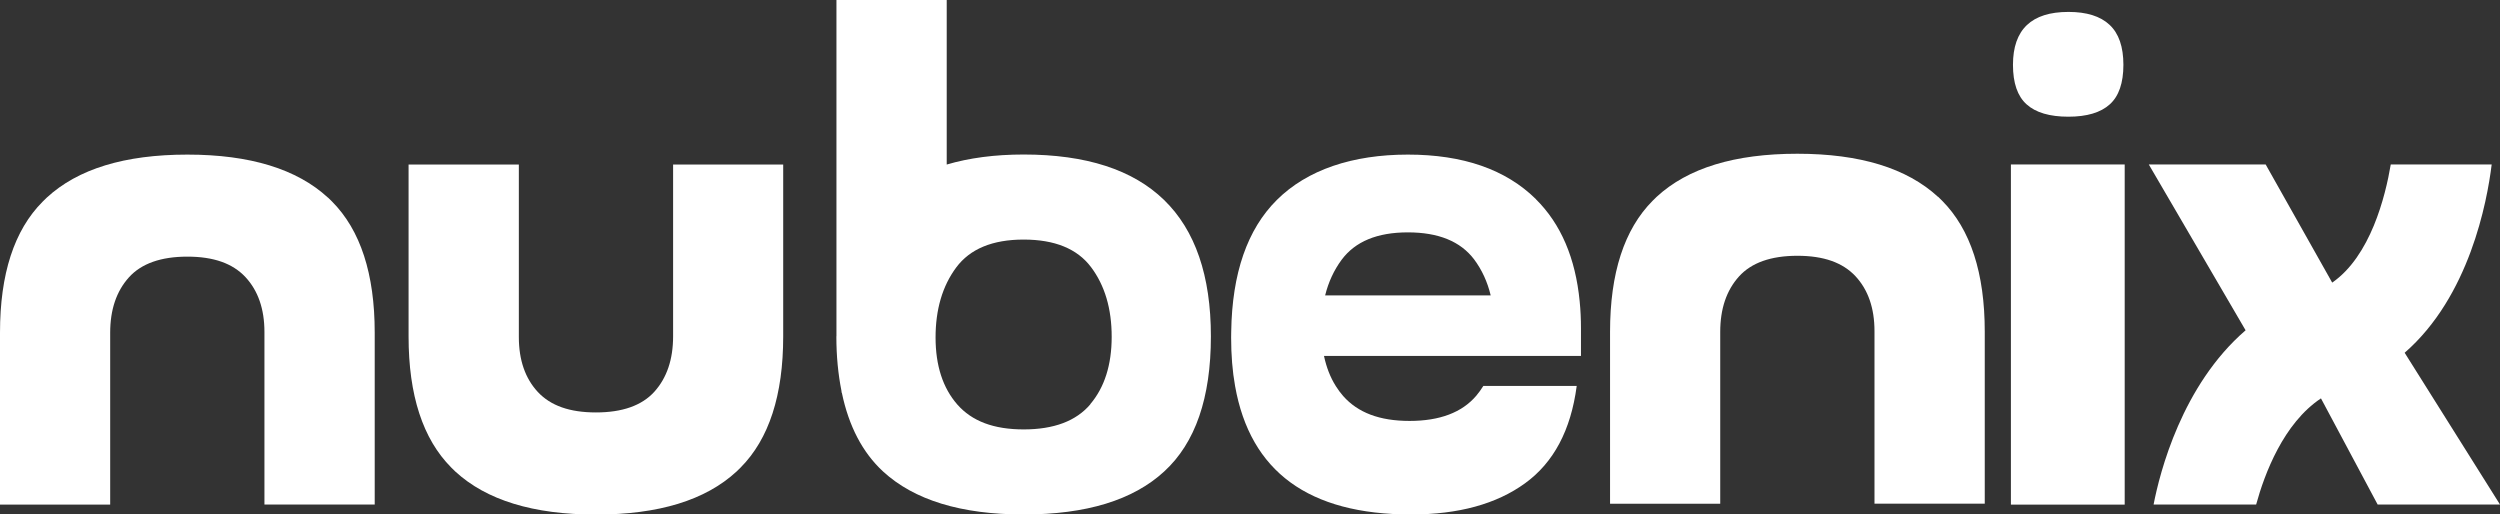 <?xml version="1.0" encoding="UTF-8"?>
<svg id="Layer_2" data-name="Layer 2" xmlns="http://www.w3.org/2000/svg" viewBox="0 0 291.56 60">
  <rect x="0" y="0" width="291.56" height="60" fill="#333333" stroke="none"/>
  <defs>
    <style>
      .cls-1 {
        fill: #fff;
      }
    </style>
  </defs>
  <g id="Layer_1-2" data-name="Layer 1">
    <g>
      <path class="cls-1" d="M241.22,13.61c2.16,0,3.77-.48,4.83-1.44,1.06-.95,1.59-2.5,1.59-4.61s-.54-3.67-1.62-4.67c-1.08-1.01-2.68-1.5-4.79-1.5-4.31,0-6.47,2.05-6.47,6.17,0,2.12.53,3.66,1.59,4.61,1.06.96,2.69,1.44,4.88,1.44Z"/>
      <rect class="cls-1" x="234.52" y="19.18" width="13.27" height="39.67"/>
      <path class="cls-1" d="M291.56,58.84l-11.12-17.7c7.54-6.56,9.61-17.56,10.15-21.96h-11.77c-.63,3.75-2.37,10.69-6.83,13.78l-7.76-13.78h-13.63l11.29,19.34c-7.43,6.41-10.01,16.59-10.73,20.32h11.96c.98-3.58,3.19-9.48,7.56-12.38l6.61,12.38h14.28Z"/>
      <path class="cls-1" d="M119.4,18.02c-3.4,0-6.38.4-8.99,1.17V0h-12.86v39.21s-.01.01-.01.02c0,2.32.21,4.41.59,6.33l.03.25h.02c.81,3.88,2.4,6.95,4.8,9.17,3.63,3.34,9.1,5.02,16.4,5.02s12.77-1.67,16.4-5.02c3.63-3.33,5.44-8.58,5.44-15.75,0-14.14-7.28-21.21-21.84-21.21ZM127.17,47.14c-1.67,1.97-4.27,2.94-7.78,2.94s-6.03-.96-7.74-2.9c-1.69-1.93-2.54-4.54-2.54-7.82s.8-6,2.41-8.17c1.61-2.16,4.23-3.25,7.86-3.25s6.25,1.07,7.86,3.21c1.61,2.14,2.41,4.85,2.41,8.13s-.84,5.91-2.5,7.86Z"/>
      <path class="cls-1" d="M78.5,19.19v20.04c0,2.69-.73,4.84-2.19,6.46-1.46,1.61-3.74,2.41-6.81,2.41s-5.28-.79-6.77-2.38c-1.48-1.59-2.22-3.73-2.22-6.41v-20.12h0s-12.86,0-12.86,0v20.05c0,6.85,1.66,11.95,4.98,15.29.15.16.31.31.47.46,3.63,3.34,9.09,5.02,16.4,5.02s12.77-1.67,16.4-5.02c.16-.15.32-.3.47-.46,3.32-3.34,4.97-8.45,4.97-15.29v-20.05h-12.85Z"/>
      <path class="cls-1" d="M38.25,23.05c-3.63-3.34-9.09-5.02-16.4-5.02s-12.77,1.67-16.4,5.02c-.16.15-.32.3-.47.46C1.65,26.85,0,31.95,0,38.8v20.05h12.85v-20.05c0-2.69.73-4.84,2.19-6.46,1.46-1.61,3.74-2.41,6.81-2.41s5.28.79,6.77,2.38c1.48,1.59,2.22,3.73,2.22,6.41v20.12h0s12.86,0,12.86,0v-20.05c0-6.85-1.66-11.95-4.98-15.29-.15-.16-.31-.31-.47-.46Z"/>
      <path class="cls-1" d="M226.01,22.95c-3.63-3.34-9.09-5.02-16.4-5.02s-12.77,1.67-16.4,5.02c-.16.15-.32.3-.47.46-3.32,3.34-4.97,8.45-4.97,15.29v20.05h12.85v-20.05c0-2.69.73-4.84,2.19-6.46,1.46-1.61,3.74-2.41,6.81-2.41s5.28.79,6.77,2.38c1.48,1.59,2.22,3.73,2.22,6.41v20.12h0s12.86,0,12.86,0v-20.05c0-6.85-1.66-11.95-4.98-15.29-.15-.16-.31-.31-.47-.46Z"/>
      <path class="cls-1" d="M179.12,23.22c-3.51-3.46-8.49-5.19-14.93-5.19s-11.73,1.76-15.28,5.29c-3.44,3.42-5.22,8.54-5.32,15.35-.01.23-.01.47-.01.7,0,2.03.15,3.92.46,5.65,1.77,9.99,8.6,14.98,20.52,14.98,5.54,0,9.97-1.22,13.3-3.64,3.34-2.42,5.34-6.2,6.02-11.33v-.02h-10.89s-.01.01-.01.02c-.24.39-.52.77-.81,1.12-1.67,1.96-4.27,2.94-7.78,2.94s-6.03-.97-7.74-2.9c-.32-.36-.6-.75-.86-1.16-.65-1.03-1.1-2.2-1.38-3.52h29.97v-3.21c0-1.09-.05-2.14-.15-3.14-.49-5.06-2.19-9.04-5.11-11.93ZM154.54,34.46c.39-1.57,1.03-2.95,1.93-4.17,1.59-2.13,4.15-3.19,7.72-3.19s6.13,1.05,7.72,3.14c.91,1.22,1.56,2.62,1.94,4.21h-19.29Z"/>
    </g>
  </g>
</svg>